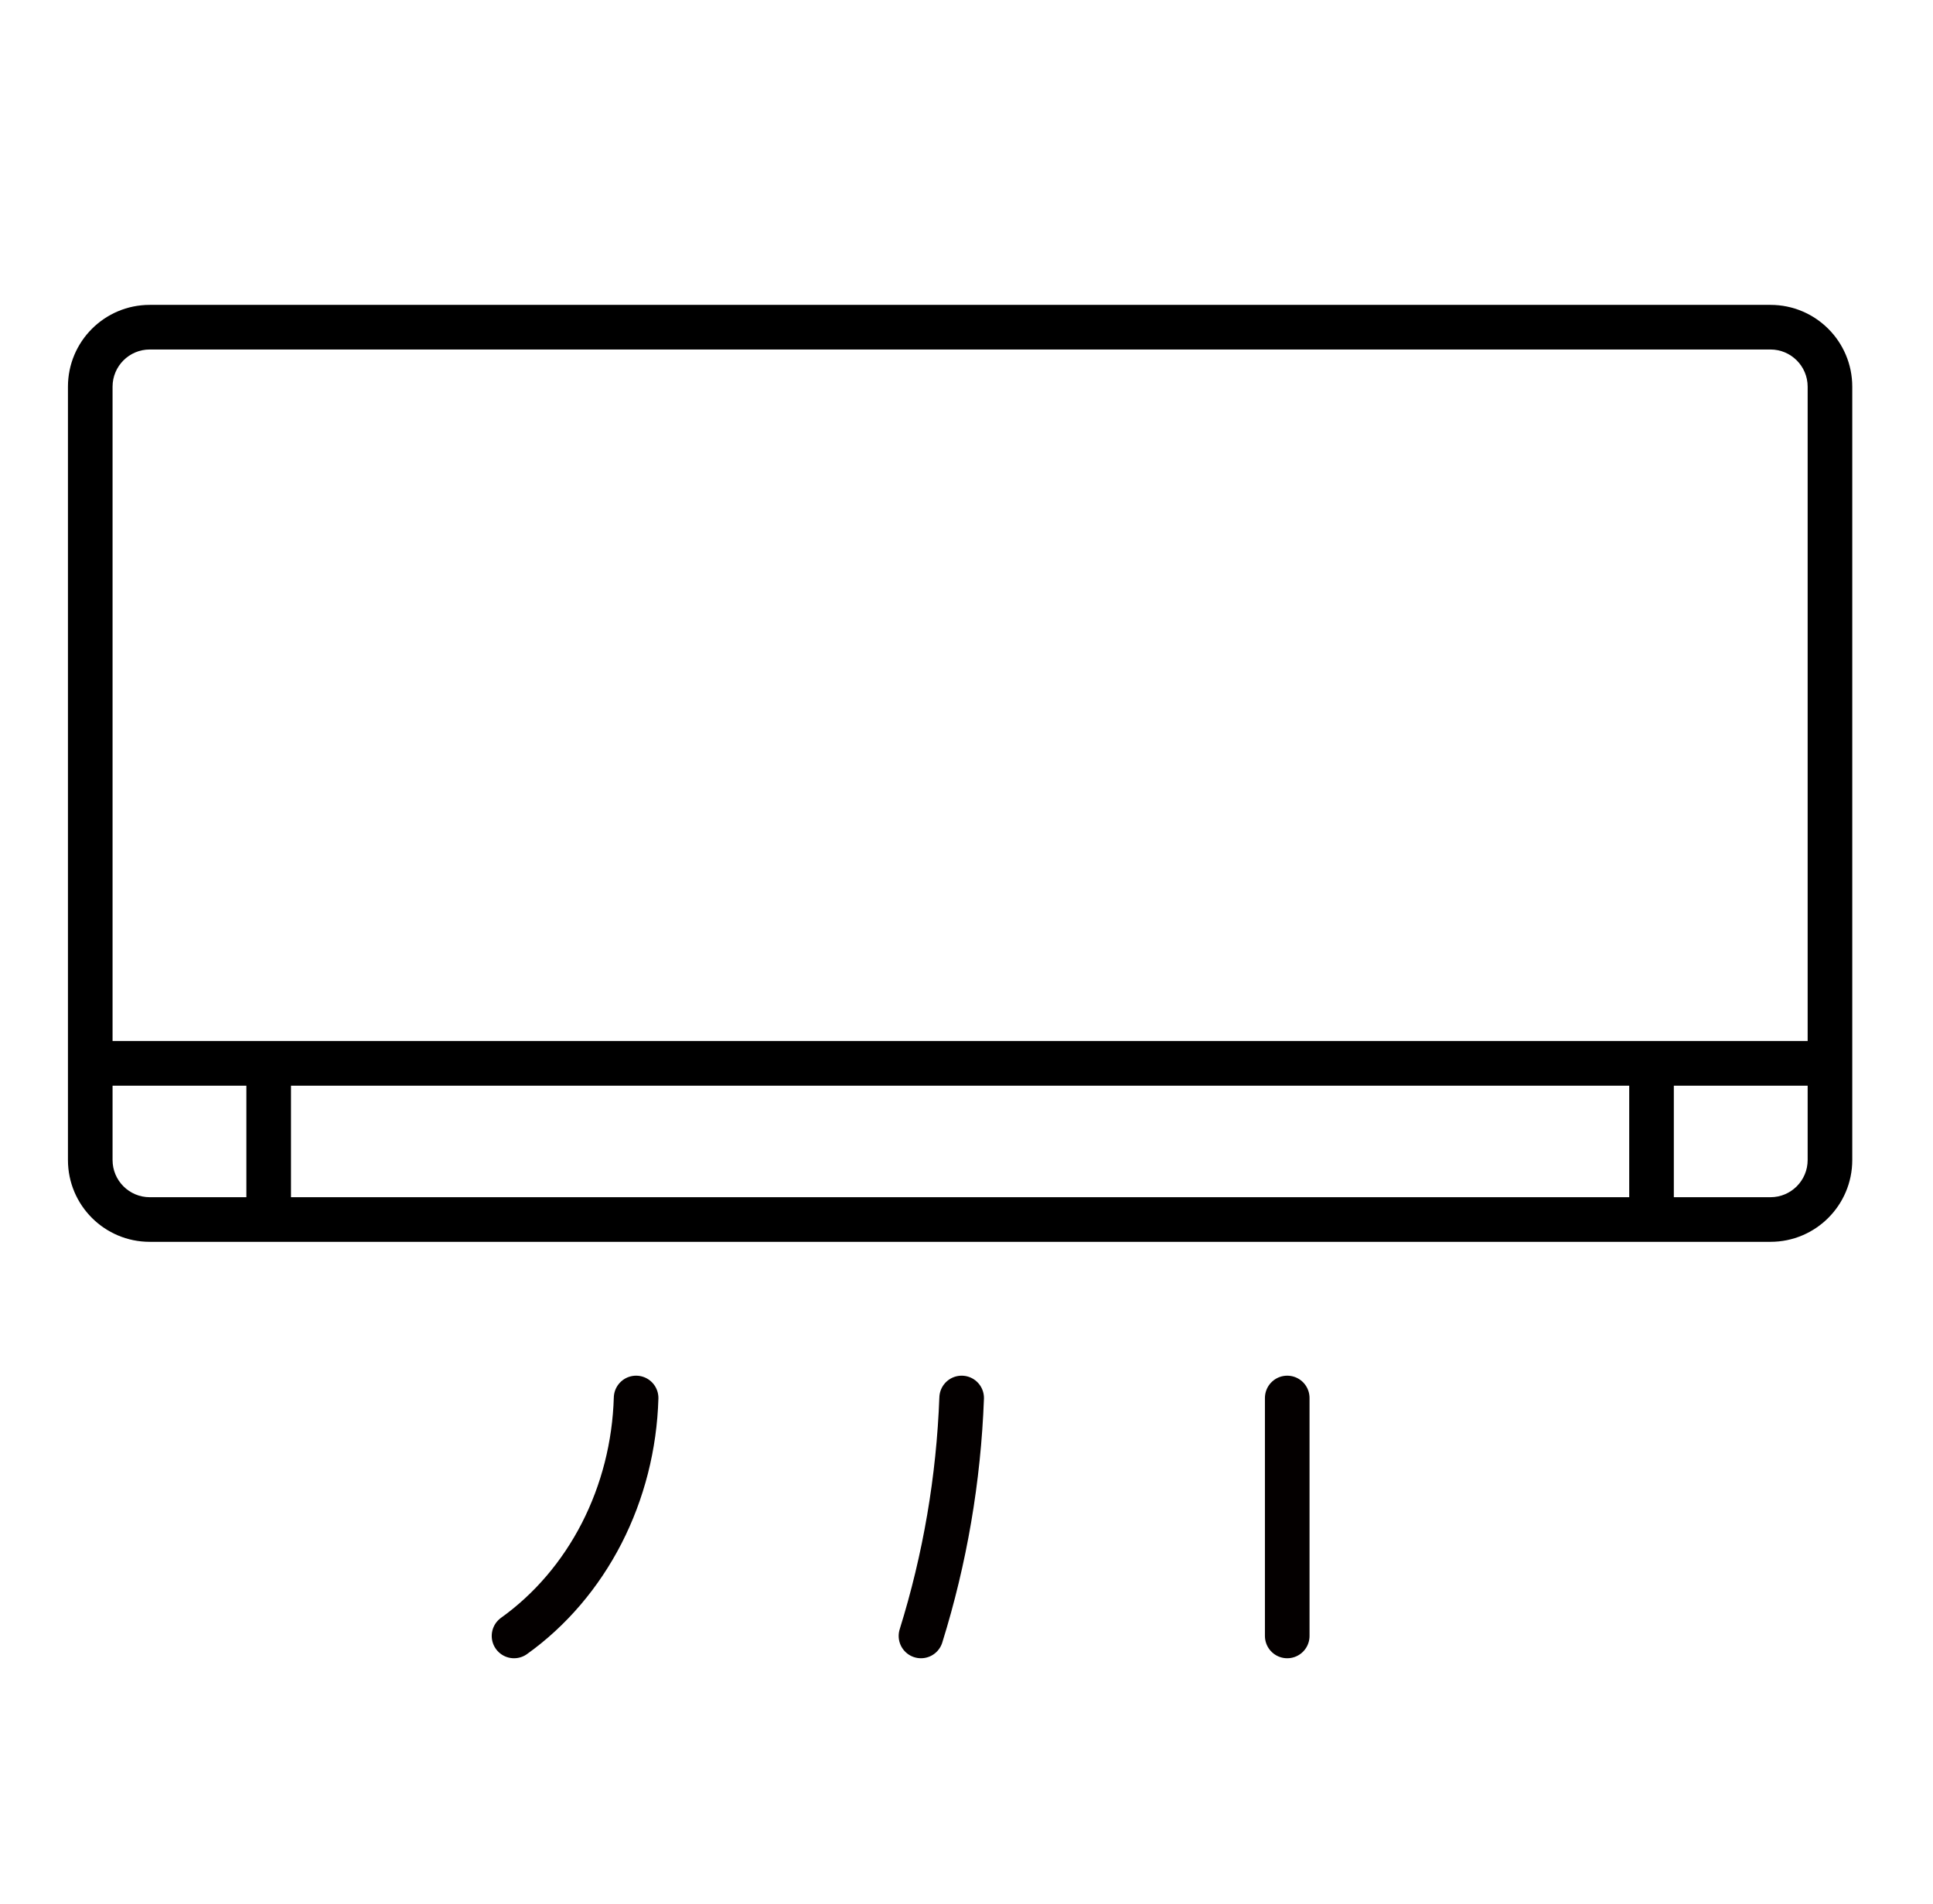 <svg width="65" height="64" viewBox="0 0 65 64" fill="none" xmlns="http://www.w3.org/2000/svg">
<path d="M21.39 47C21.344 48.596 20.946 50.157 20.232 51.55C19.517 52.942 18.506 54.126 17.285 55" stroke="#040000" stroke-width="1.5" stroke-linecap="round" stroke-linejoin="round"/>
<path d="M43.285 47V55" stroke="#040000" stroke-width="1.5" stroke-linecap="round" stroke-linejoin="round"/>
<path d="M32.337 47C32.236 49.721 31.776 52.414 30.969 55" stroke="#040000" stroke-width="1.5" stroke-linecap="round" stroke-linejoin="round"/>
<path fill-rule="evenodd" clip-rule="evenodd" d="M5.035 10.25C3.516 10.25 2.285 11.481 2.285 13V39C2.285 40.519 3.516 41.75 5.035 41.75H9.035H40.285H55.535H59.535C61.054 41.75 62.285 40.519 62.285 39V13C62.285 11.481 61.054 10.25 59.535 10.25H5.035ZM56.285 40.25H59.535C60.225 40.25 60.785 39.69 60.785 39V36.5H56.285V40.25ZM60.785 35V13C60.785 12.31 60.225 11.75 59.535 11.75H5.035C4.345 11.75 3.785 12.31 3.785 13V35H60.785ZM3.785 36.5V39C3.785 39.69 4.345 40.25 5.035 40.25H8.285V36.5H3.785ZM9.785 40.25V36.5H54.785V40.25H40.285H9.785Z" fill="black"/>
</svg>
